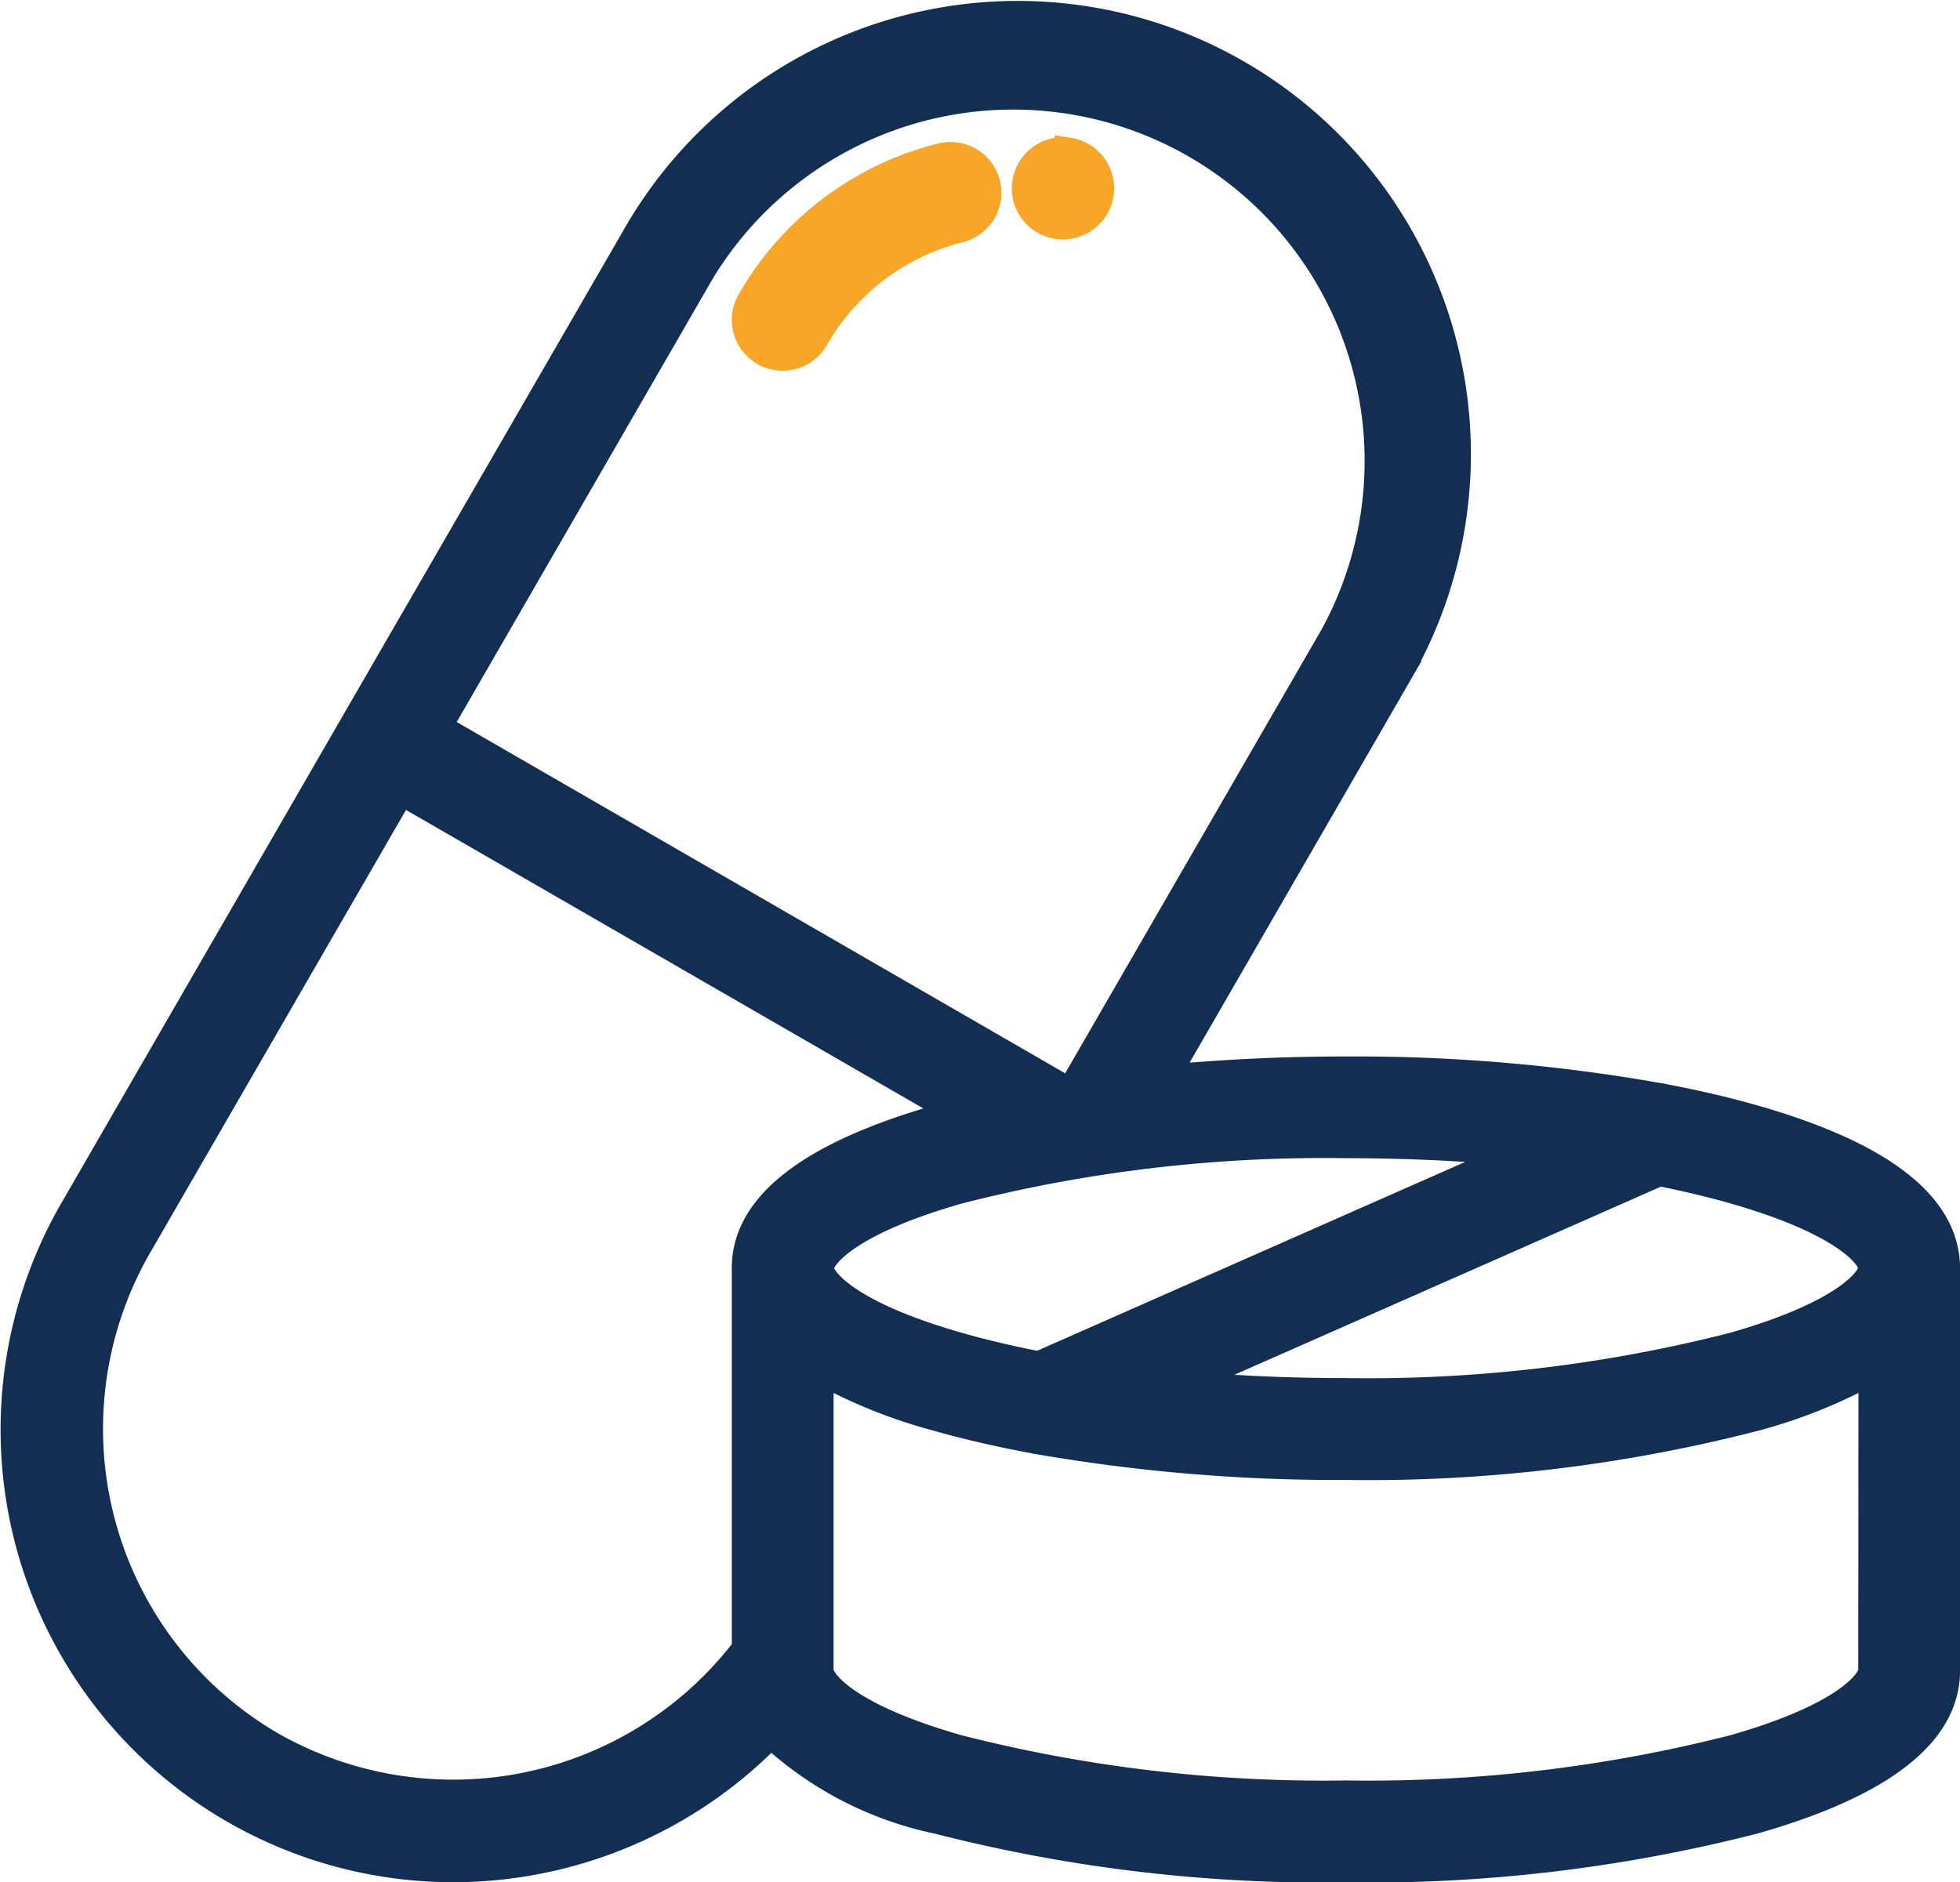 <svg xmlns="http://www.w3.org/2000/svg" width="37.277" height="35.805" viewBox="0 0 37.277 35.805"><defs><style>.a{fill:#f9a628;stroke:#f9a628;}.a,.b{stroke-width:0.5px;}.b{fill:#122f53;stroke:#122f53;}</style></defs><g transform="translate(0.268 0.27)"><g transform="translate(13.91 2.681)"><path class="a" d="M198.34,48.149a.718.718,0,0,0-.873-.518,5.807,5.807,0,0,0-3.627,2.736.718.718,0,1,0,1.243.718,4.382,4.382,0,0,1,2.738-2.063A.718.718,0,0,0,198.34,48.149Z" transform="translate(-193.744 -47.609)"/></g><g transform="translate(19.215 2.586)"><g transform="translate(0 0)"><path class="a" d="M268.486,46.3l-.033-.005a.723.723,0,1,0,.033.005Z" transform="translate(-267.628 -46.286)"/></g></g><g transform="translate(0)"><path class="b" d="M33.1,31.272c-.528-.151-1.1-.285-1.706-.4a.723.723,0,0,0-.1-.019,33.118,33.118,0,0,0-5.955-.506c-1.185,0-2.342.055-3.439.159l4.436-7.683a8.369,8.369,0,0,0-14.5-8.369L6.476,23.727l0,0v0L1.118,33.007A8.36,8.36,0,0,0,8.344,45.555,8.435,8.435,0,0,0,14.393,43a6.66,6.66,0,0,0,3.165,1.635,29.525,29.525,0,0,0,7.772.924,29.524,29.524,0,0,0,7.772-.924c2.427-.693,3.658-1.654,3.658-2.855V34.129s0,0,0,0C36.759,32.927,35.527,31.967,33.1,31.272Zm-7.766.51c1.13,0,2.231.052,3.273.149l-9.12,4.025c-.541-.105-1.052-.225-1.524-.36-2.152-.615-2.623-1.271-2.623-1.472s.471-.857,2.623-1.472A28.042,28.042,0,0,1,25.33,31.782ZM13.074,15.171A6.934,6.934,0,0,1,25.083,22.1L20.1,30.727l-.058.009L8.077,23.826Zm.826,18.95s0,0,0,0v7.241a6.986,6.986,0,0,1-9,1.83,6.956,6.956,0,0,1-2.538-9.471l5-8.655,10.571,6.1c-.124.032-.246.065-.366.1C15.135,31.966,13.9,32.925,13.9,34.121Zm21.424,7.655c0,.2-.47.861-2.617,1.474a28.076,28.076,0,0,1-7.377.869,28.077,28.077,0,0,1-7.377-.869c-2.147-.613-2.617-1.272-2.617-1.474V36.085a9.857,9.857,0,0,0,2.228.892c.563.161,1.177.3,1.827.422a.711.711,0,0,0,.1.018,33.31,33.31,0,0,0,5.843.486,29.486,29.486,0,0,0,7.766-.926,9.856,9.856,0,0,0,2.228-.892Zm0-7.651v0c0,.2-.478.857-2.623,1.47a28.043,28.043,0,0,1-7.371.87c-1.081,0-2.136-.047-3.138-.137l9.1-4.015c.5.1.973.212,1.412.337,2.148.614,2.621,1.269,2.623,1.471Z" transform="translate(0 -10.27)"/></g></g></svg>